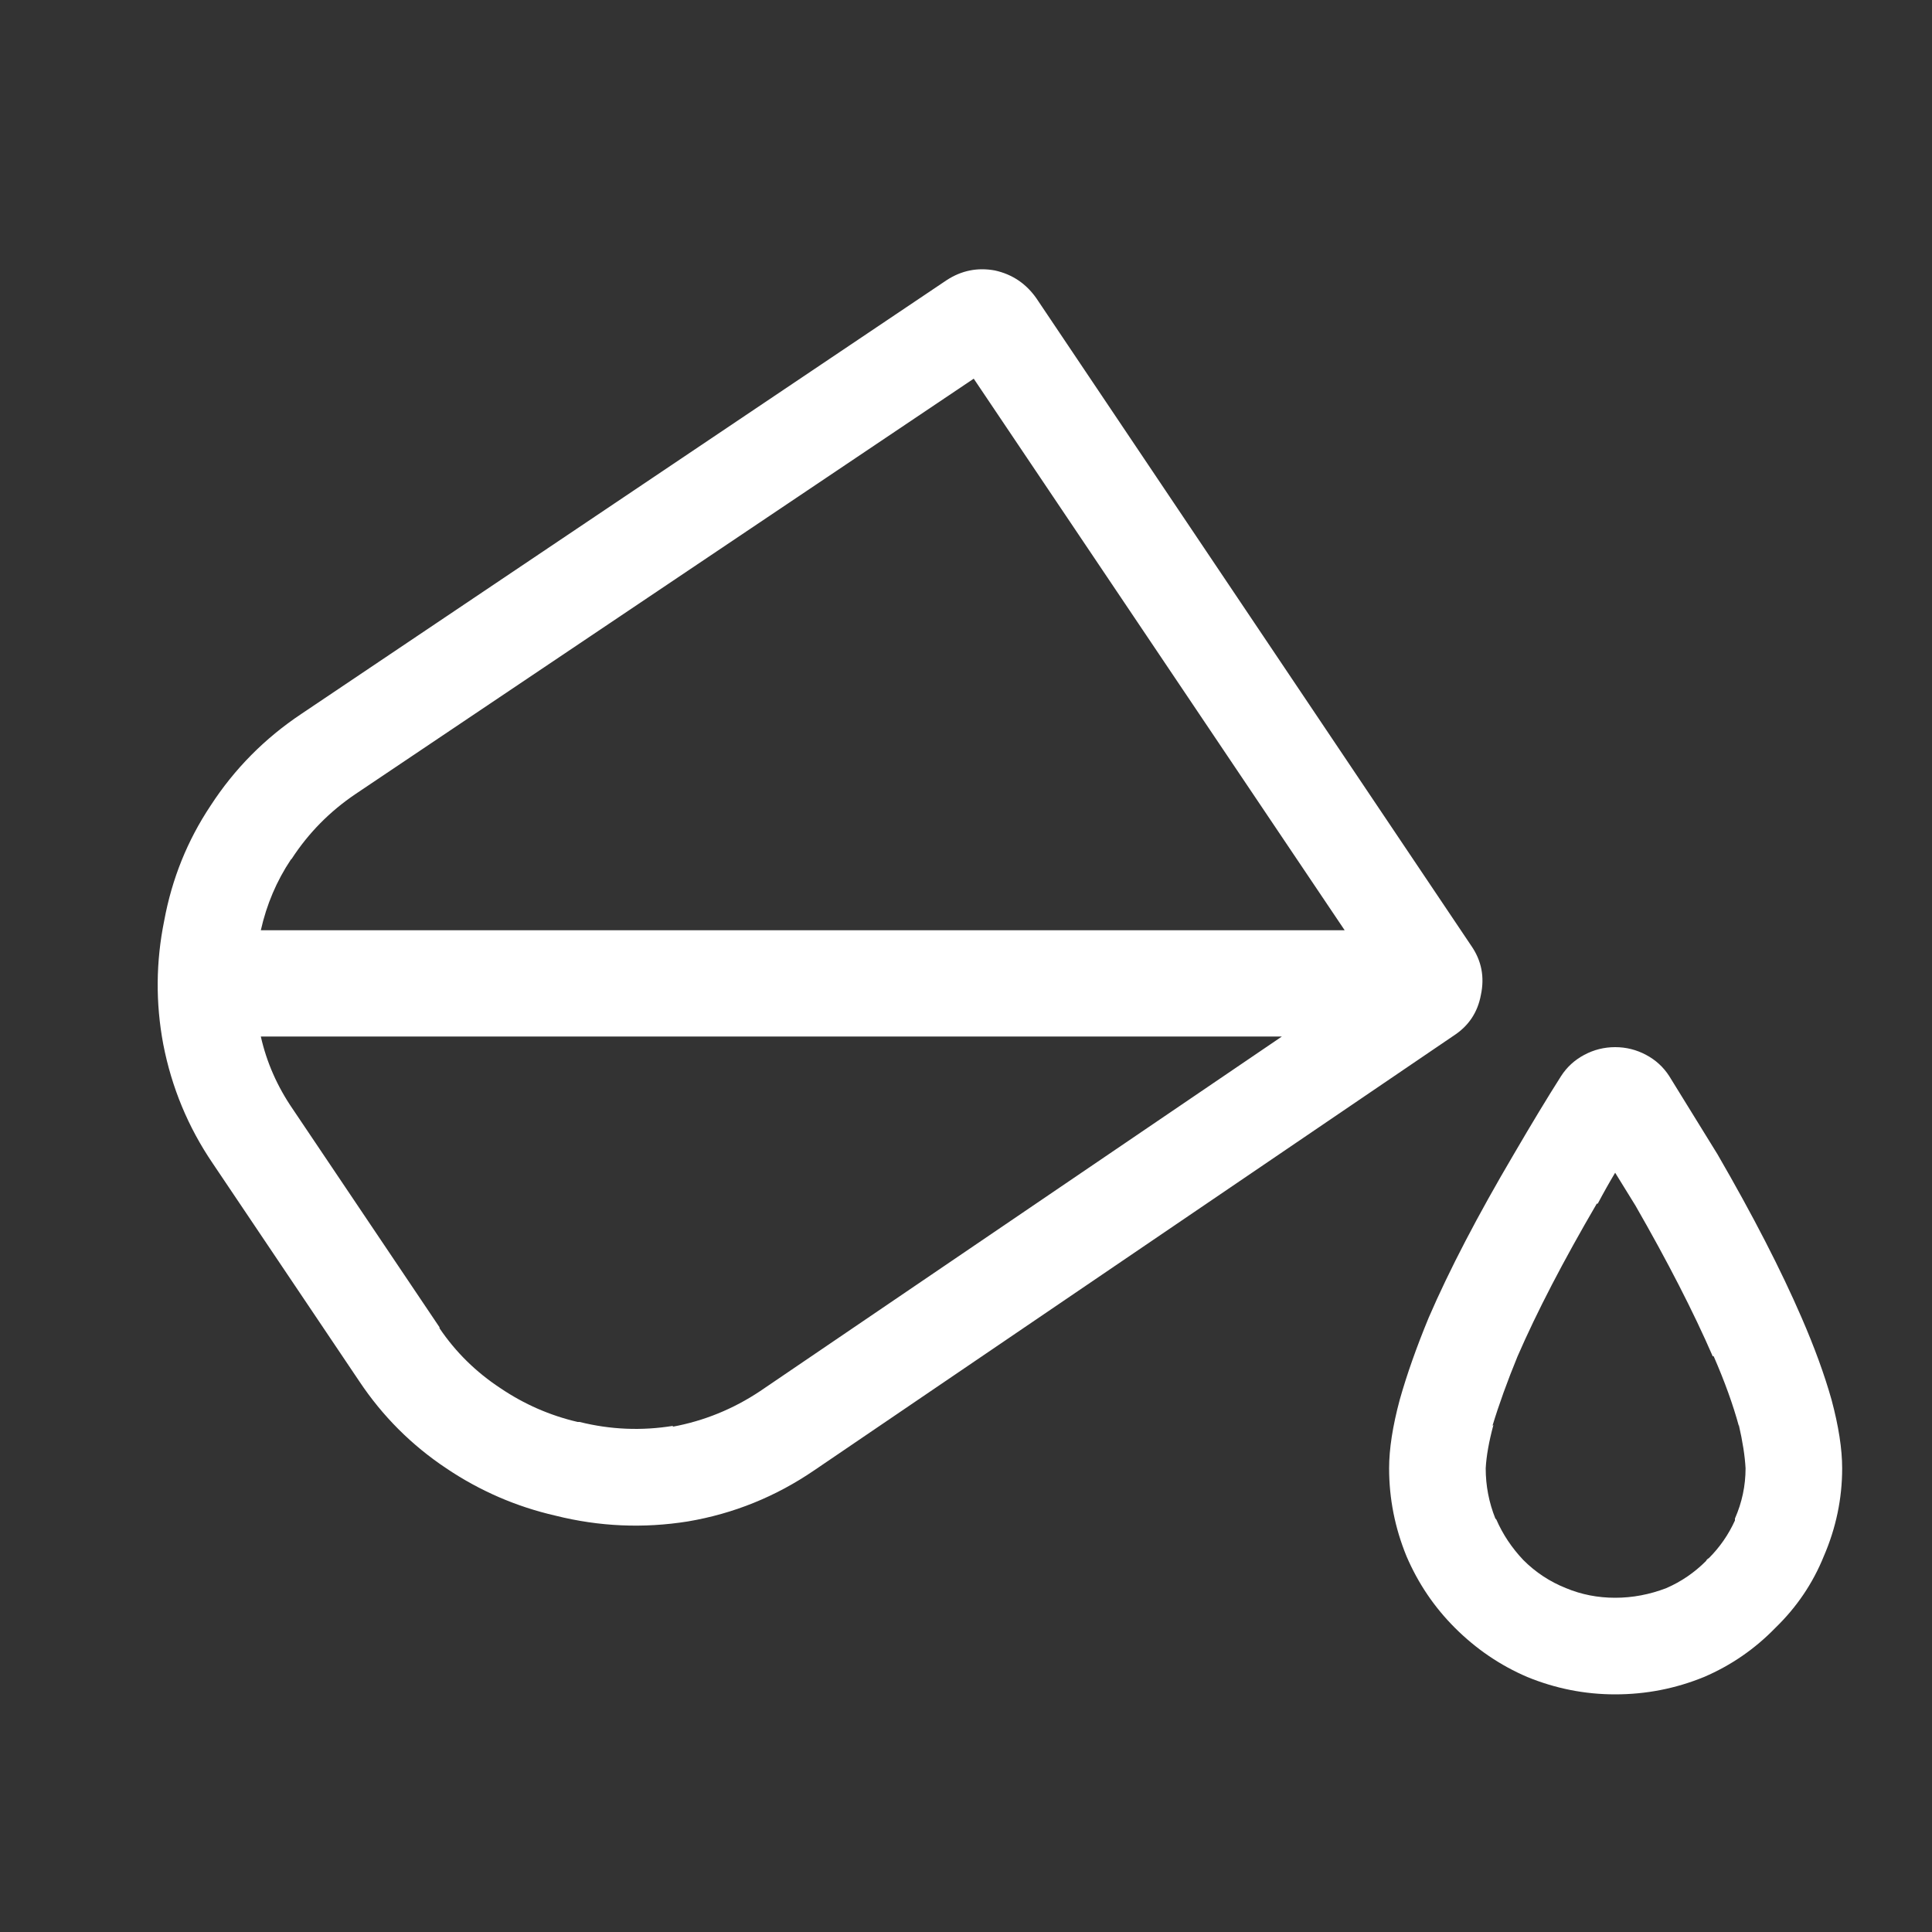 
<svg xmlns="http://www.w3.org/2000/svg" version="1.1" xmlns:xlink="http://www.w3.org/1999/xlink" preserveAspectRatio="none" x="0px" y="0px" width="100px" height="100px" viewBox="0 0 100 100">
<rect x="0" y="0" width="100" height="100" fill="#333333" stroke="none"/>
<defs>
<g id="Layer0_0_FILL">
<path fill="#FFFFFF" stroke="none" d="
M 51.5 14
Q 50.15 13.75 49 14.5
L 15.6 36.95
Q 12.75 38.85 10.9 41.7 9.1 44.4 8.5 47.65 7.85 50.85 8.45 54.05 9.1 57.4 11 60.2
L 18.6 71.5
Q 20.4 74.2 23.1 76 25.7 77.75 28.75 78.45 32.15 79.3 35.6 78.75 39.15 78.15 42.15 76.1
L 75.25 53.6
Q 76.4 52.85 76.65 51.5 76.95 50.1 76.15 48.95
L 53.65 15.45
Q 52.85 14.3 51.5 14
M 50.4 19.6
L 69.6 48.15 13.5 48.15
Q 13.95 46.15 15.05 44.5
L 15.1 44.45
Q 16.4 42.45 18.4 41.1
L 50.4 19.6
M 29.9 73.6
Q 27.75 73.1 25.9 71.85 24 70.6 22.75 68.75
L 22.75 68.7 15.15 57.4
Q 13.95 55.65 13.5 53.65
L 66.35 53.65 39.35 72
Q 37.25 73.4 34.8 73.85
L 34.85 73.8
Q 32.4 74.2 30 73.6
L 29.9 73.6
M 83.6 54.2
Q 82.75 54.2 82 54.6 81.25 55 80.8 55.7 79.75 57.35 78.35 59.75 75.55 64.5 73.95 68.2 73 70.5 72.45 72.45 71.9 74.5 71.9 76 71.9 78.35 72.8 80.55 73.7 82.65 75.3 84.25 76.95 85.9 79.05 86.8 81.25 87.7 83.6 87.7 86 87.7 88.2 86.8 90.3 85.9 91.9 84.25 93.55 82.65 94.4 80.55 95.35 78.35 95.35 76 95.35 74.5 94.8 72.45 94.25 70.5 93.25 68.2 91.65 64.5 88.9 59.75
L 86.4 55.7
Q 85.95 55 85.2 54.6 84.45 54.2 83.6 54.2
M 82.65 62.3
L 82.7 62.3
Q 83.15 61.45 83.6 60.7
L 84.65 62.4
Q 87.15 66.75 88.65 70.2
L 88.7 70.2
Q 89.55 72.15 90 73.8
L 90 73.75
Q 90.3 75.05 90.35 76 90.35 77.35 89.8 78.6 89.8 78.65 89.8 78.7 89.3 79.8 88.45 80.65 88.35 80.7 88.3 80.8 87.4 81.7 86.25 82.2 84.95 82.7 83.6 82.7 82.25 82.7 81.05 82.2 79.8 81.7 78.85 80.75 77.95 79.8 77.45 78.65
L 77.4 78.6
Q 76.9 77.35 76.9 76 76.95 75.05 77.3 73.75
L 77.25 73.8
Q 77.75 72.15 78.55 70.2 80.05 66.75 82.65 62.3 Z"/>
</g>
</defs>

<g transform="matrix( 1, 0, 0, 1, 0,0) ">
<use xlink:href="#Layer0_0_FILL"/>
</g>
</svg>
